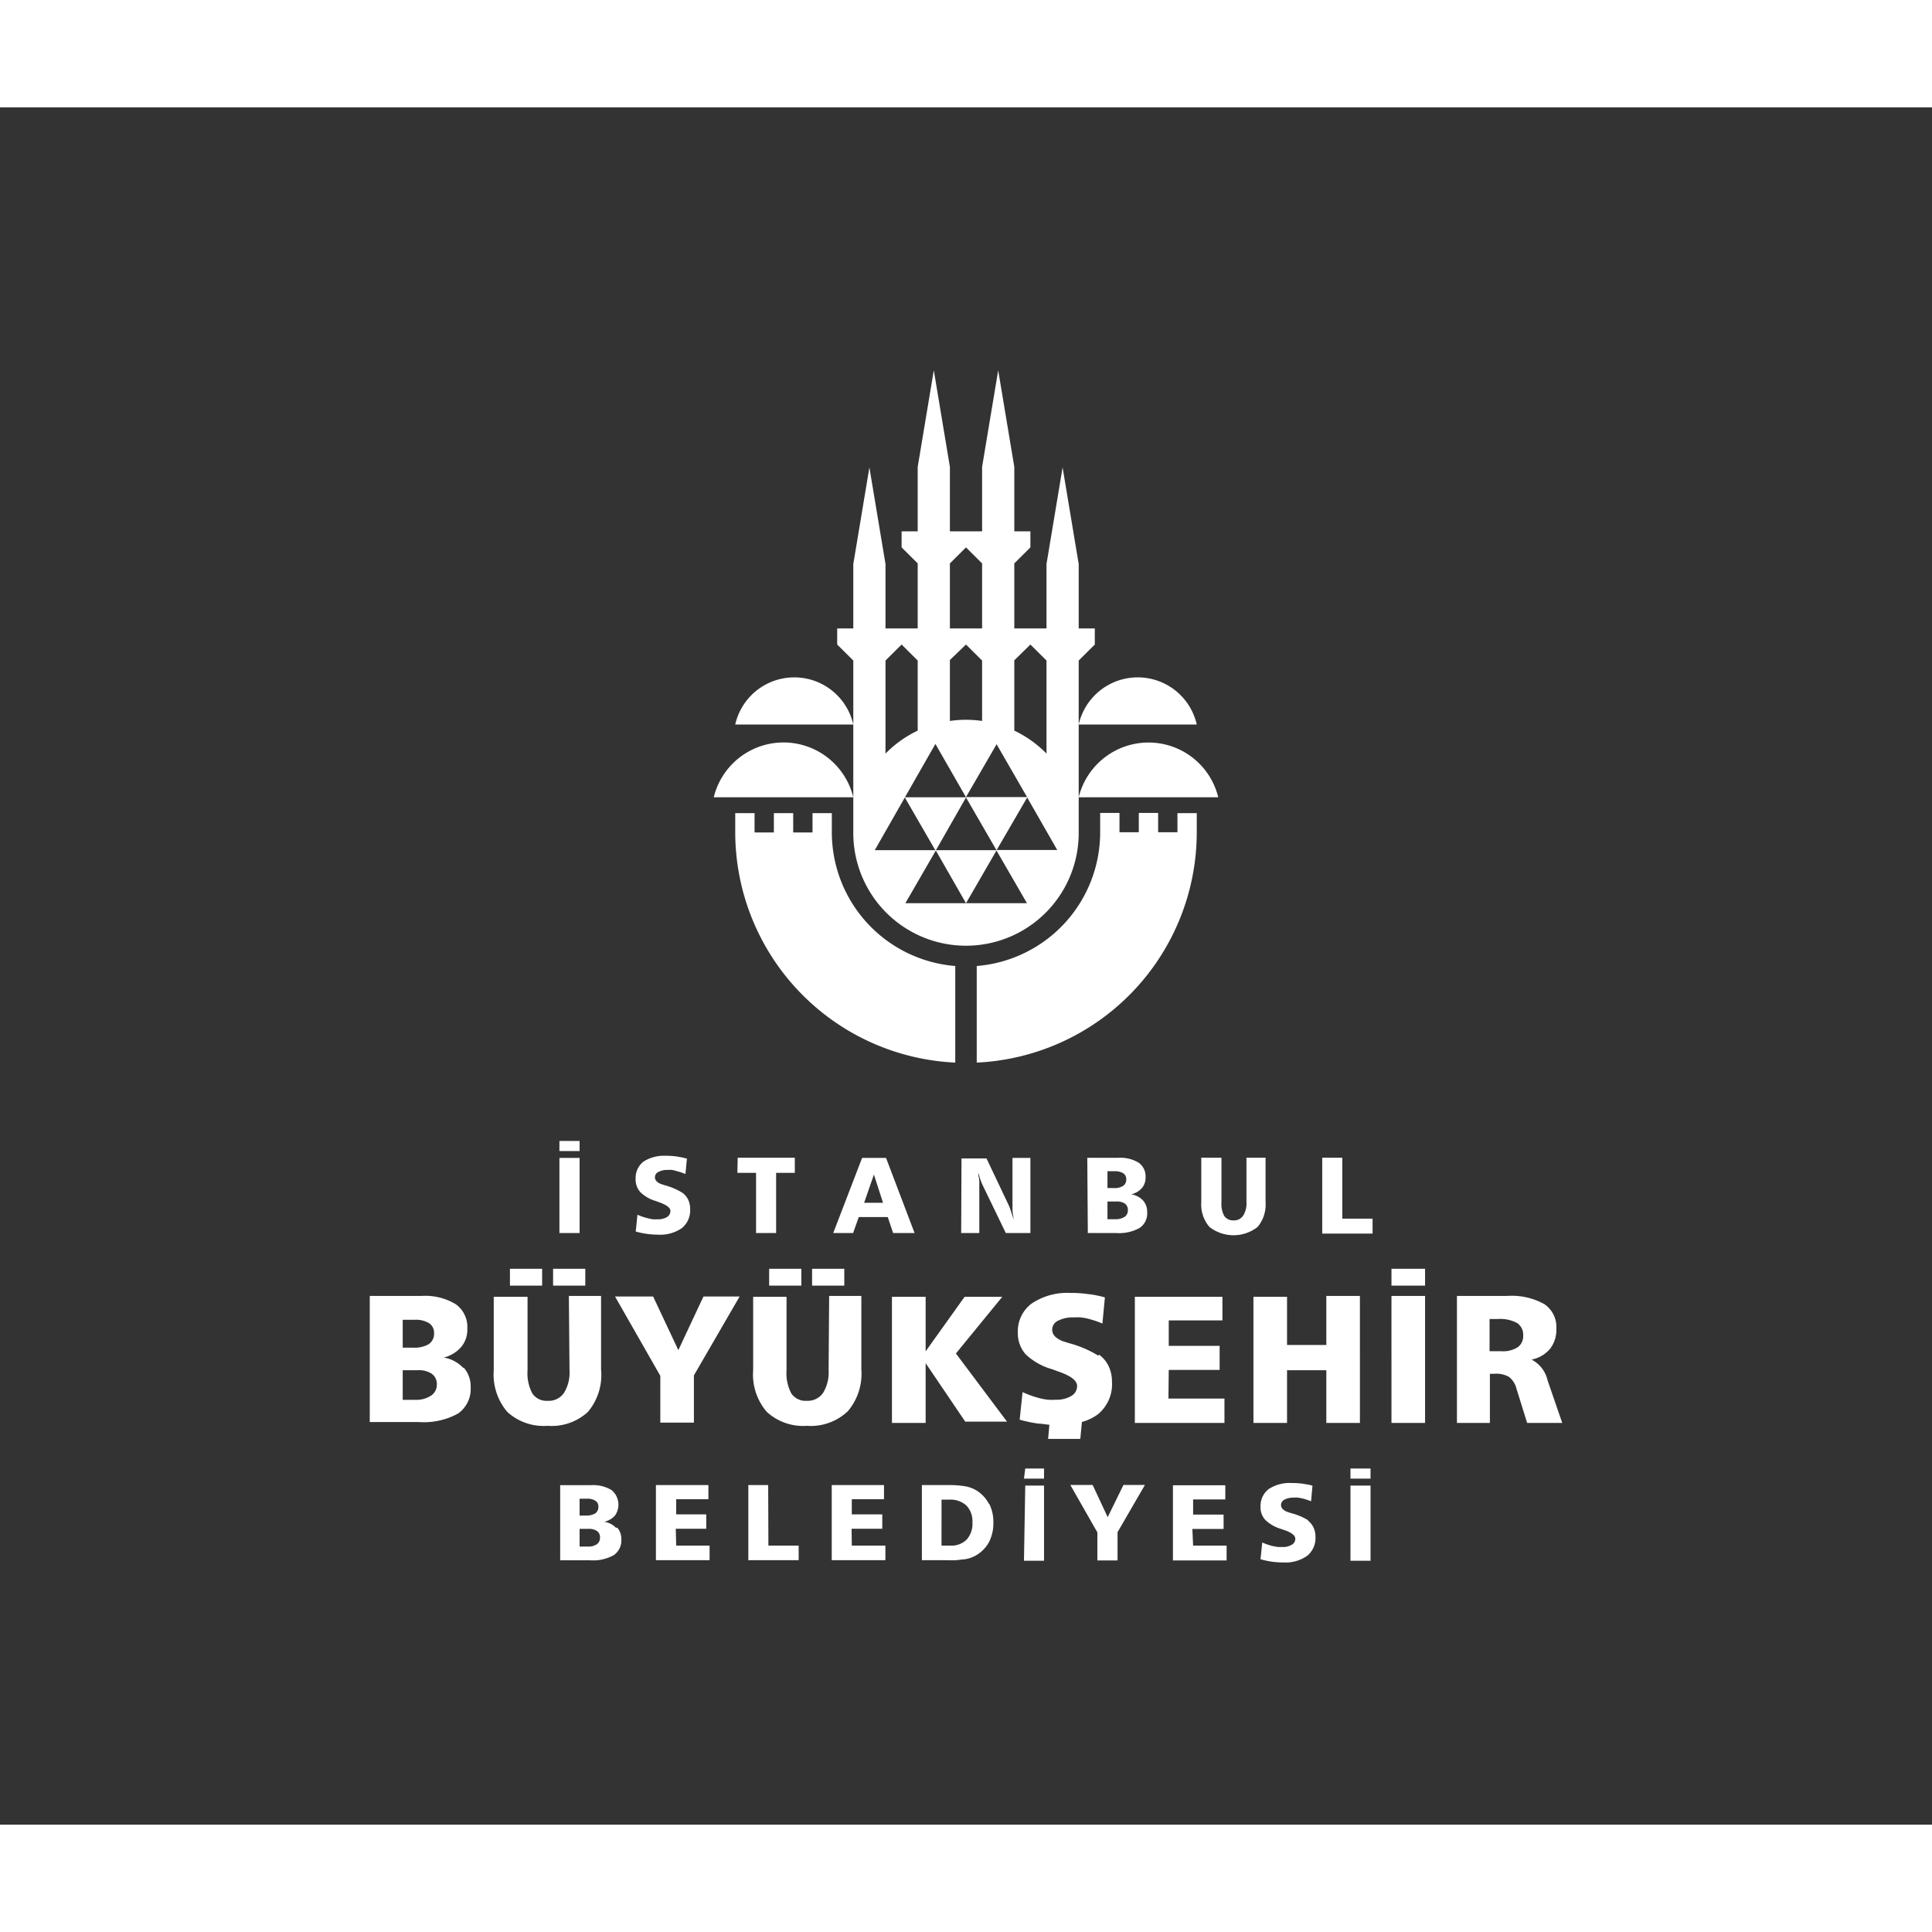 <svg id="katman_1" data-name="katman 1" width="40" height="40" xmlns="http://www.w3.org/2000/svg" viewBox="0 0 180 160"><rect x="0" y="0" width="180" height="160" fill="#333333" stroke="none"/><defs><style>.cls-1{fill:#1d428a;}.cls-2{fill:#fff;}</style></defs><path class="cls-2" d="M64,97.93l-.14,1.45a4.9,4.9,0,0,0-.82-.27A2.66,2.66,0,0,0,62.6,99a2.43,2.43,0,0,0-.38,0,1.67,1.67,0,0,0-.88.19.53.53,0,0,0-.32.49.51.51,0,0,0,.16.38,1.13,1.13,0,0,0,.49.28l.31.1a6.09,6.09,0,0,1,1.6.69,1.76,1.76,0,0,1,.54.65,2,2,0,0,1,.18.87,2.14,2.14,0,0,1-.77,1.77,3.54,3.54,0,0,1-2.24.61,7.61,7.61,0,0,1-1-.07,8,8,0,0,1-1.06-.22l.16-1.57a5,5,0,0,0,1,.34,3.12,3.12,0,0,0,.44.09l.44,0a1.6,1.6,0,0,0,.87-.21.64.64,0,0,0,.32-.57c0-.29-.34-.55-1-.79l-.38-.14a3.39,3.39,0,0,1-1.43-.83,1.76,1.76,0,0,1-.43-1.23,1.93,1.93,0,0,1,.75-1.62A3.57,3.57,0,0,1,62,97.68a7.91,7.91,0,0,1,1,.06l.46.08a4.35,4.35,0,0,1,.46.11m4.78,1.34h1.74v5.61h1.87V99.27h1.74V97.86H68.73Zm13.57,2.79H80.51l.91-2.63Zm-4.64,2.82h1.85l.53-1.49h2.7l.5,1.49h2l-2.66-7H80.32Zm11.92,0h1.69v-3.71c0-.12,0-.27,0-.44s0-.33,0-.48,0-.45-.06-.6,0-.34-.08-.56c.08.31.16.56.23.78a5.8,5.8,0,0,0,.27.65l2.11,4.36H96v-7H94.33v4c0,.22,0,.48,0,.78s.07.62.13,1c-.06-.17-.11-.34-.17-.51s-.12-.37-.14-.42a4.57,4.57,0,0,0-.24-.59l-2-4.21H89.58ZM104,101.94a1.38,1.38,0,0,1,.81.2.72.72,0,0,1,.27.61.71.71,0,0,1-.3.62,1.51,1.51,0,0,1-.87.22h-.73v-1.65Zm-.16-2.82a1.47,1.47,0,0,1,.81.19.64.64,0,0,1,.28.57.68.68,0,0,1-.3.61,1.51,1.51,0,0,1-.88.2h-.57V99.12Zm-2.49,5.76H104a3.93,3.93,0,0,0,2.18-.48,1.62,1.62,0,0,0,.7-1.46,1.59,1.59,0,0,0-.39-1.1,1.91,1.91,0,0,0-1.1-.57,1.88,1.88,0,0,0,1-.58,1.49,1.49,0,0,0,.34-1,1.55,1.55,0,0,0-.64-1.36,3.28,3.28,0,0,0-1.92-.46H101.3ZM111.92,102a3.2,3.2,0,0,0,.76,2.31,3.64,3.64,0,0,0,4.49,0,3.25,3.25,0,0,0,.74-2.32V97.86h-1.78V102a2.11,2.11,0,0,1-.31,1.26,1,1,0,0,1-.9.44,1,1,0,0,1-.86-.41,2.4,2.4,0,0,1-.26-1.29V97.86h-1.88Zm11.27,2.93h4.69v-1.39h-2.82V97.86h-1.87ZM52.12,97.24H54V96.3H52.12Zm0,7.64H54v-7H52.12ZM43.19,117.4a2.65,2.65,0,0,1,.66,1.84,2.79,2.79,0,0,1-1.18,2.46,6.66,6.66,0,0,1-3.65.79H34.45V110.74h4.81a5.49,5.49,0,0,1,3.2.77,2.61,2.61,0,0,1,1.08,2.28,2.5,2.5,0,0,1-.56,1.69,3.14,3.14,0,0,1-1.64,1,3.19,3.19,0,0,1,1.85,1m-5.67-1.92h.95a2.68,2.68,0,0,0,1.48-.33,1.15,1.15,0,0,0,.49-1,1.07,1.07,0,0,0-.46-.95,2.42,2.42,0,0,0-1.36-.32h-1.1Zm3.18,3.44a1.18,1.18,0,0,0-.46-1,2.2,2.2,0,0,0-1.35-.34H37.52v2.76h1.23A2.48,2.48,0,0,0,40.2,120a1.22,1.22,0,0,0,.5-1m22.5-3.21-2.35-5H57.3l4.22,7.39v4.36h3.13v-4.4l4.26-7.35H65.54Zm14,1.87a3.66,3.66,0,0,1-.52,2.12,1.74,1.74,0,0,1-1.52.73,1.6,1.6,0,0,1-1.43-.68,4,4,0,0,1-.45-2.17v-6.84H70.17v6.84a5.33,5.33,0,0,0,1.27,3.88,5,5,0,0,0,3.74,1.3A5,5,0,0,0,79,121.47a5.4,5.4,0,0,0,1.25-3.89v-6.84h-3Zm1.46-9.45h-3v1.57h3Zm-4,0h-3v1.57h3Zm-24.15,0h-3v1.57h3Zm2.55,9.45a3.59,3.59,0,0,1-.52,2.12,1.71,1.71,0,0,1-1.51.73,1.59,1.59,0,0,1-1.43-.68,4,4,0,0,1-.45-2.17v-6.84H46v6.84a5.38,5.38,0,0,0,1.26,3.88,5,5,0,0,0,3.75,1.3,5,5,0,0,0,3.76-1.29A5.35,5.35,0,0,0,56,117.58v-6.84h-3Zm1.47-9.45h-3v1.57h3Zm38.85,2.61H89.87l-3.63,5.08v-5.08H83.1v11.75h3.14V117l3.69,5.45h3.89l-4.76-6.35Zm15.51,6.81h4.74v-2.24h-4.74v-2.37h5v-2.2h-8.16v11.75h8.35v-2.27h-5.22Zm14.68-2.32h-3.66v-4.49h-3.13v11.75h3.13v-4.91h3.66v4.91h3.13V110.74h-3.13Zm6.07-5.53h3.13v-1.57h-3.13Zm0,12.79h3.13V110.74h-3.13Zm15.91,0h-3.27l-1-3.21a2,2,0,0,0-.68-1.07,2.35,2.35,0,0,0-1.34-.3h-.45v4.58h-3.07V110.74h4.67a6.27,6.27,0,0,1,3.47.76,2.57,2.57,0,0,1,1.12,2.3,2.85,2.85,0,0,1-.59,1.87,3,3,0,0,1-1.72,1,2.89,2.89,0,0,1,1.49,1.92Zm-3.64-8.14a1.3,1.3,0,0,0-.57-1.17,3.32,3.32,0,0,0-1.79-.37h-.77v3h1.09a2.54,2.54,0,0,0,1.53-.37,1.26,1.26,0,0,0,.51-1.1m-39.59,1.88a10.14,10.14,0,0,0-2.68-1.15l-.52-.16a2.16,2.16,0,0,1-.82-.47.9.9,0,0,1-.27-.64.92.92,0,0,1,.54-.83,3,3,0,0,1,1.48-.31,4.46,4.46,0,0,1,.63,0,5.19,5.19,0,0,1,.65.11,9.7,9.7,0,0,1,1.38.46l.23-2.43a7.2,7.2,0,0,0-.77-.19q-.37-.08-.78-.12a10.89,10.89,0,0,0-1.67-.11,5.93,5.93,0,0,0-3.62,1,3.23,3.23,0,0,0-1.27,2.72,2.93,2.93,0,0,0,.73,2A5.92,5.92,0,0,0,98,117.56l.63.23c1.15.4,1.72.84,1.72,1.33a1.06,1.06,0,0,1-.54.94,2.69,2.69,0,0,1-1.46.35,6.09,6.09,0,0,1-.72,0,6.36,6.36,0,0,1-.76-.14,9.66,9.66,0,0,1-1.6-.57L95,122.27a13.93,13.93,0,0,0,1.77.37c.34,0,.67.08,1,.1l-.12,1.32h3l.15-1.58a4.43,4.43,0,0,0,1.51-.73,3.62,3.62,0,0,0,1.29-3,3.31,3.31,0,0,0-.3-1.44,2.85,2.85,0,0,0-.9-1.1m-44.9,16.11a1.59,1.59,0,0,1,.39,1.1,1.66,1.66,0,0,1-.71,1.47,3.93,3.93,0,0,1-2.18.48H52.19v-7h2.87a3.28,3.28,0,0,1,1.92.46,1.76,1.76,0,0,1,.31,2.38,1.9,1.9,0,0,1-1,.57,1.91,1.91,0,0,1,1.11.57M54,131.2h.57a1.65,1.65,0,0,0,.89-.2.72.72,0,0,0,.29-.62.61.61,0,0,0-.28-.56,1.38,1.38,0,0,0-.81-.19H54Zm1.9,2.05a.69.69,0,0,0-.27-.6,1.31,1.31,0,0,0-.81-.21H54v1.65h.74a1.45,1.45,0,0,0,.86-.21.73.73,0,0,0,.3-.63m7.06-.82h2.84v-1.34H63v-1.41h3v-1.32H61.11v7h5V134H63Zm8.61-4.07H69.72v7h4.69V134H71.59Zm7.77,4.07H82.2v-1.34H79.36v-1.41h3v-1.32H77.49v7h5V134H79.36Zm12.82-2.33a3.71,3.71,0,0,1,.39,1.73,3.89,3.89,0,0,1-.41,1.85,3.23,3.23,0,0,1-1.24,1.25,3.07,3.07,0,0,1-1.06.35c-.21,0-.46.06-.76.08s-.63,0-1,0H85.89v-7h2.46a9.09,9.09,0,0,1,1.62.12,3.07,3.07,0,0,1,1,.38,3.2,3.2,0,0,1,1.16,1.24m-1.53,1.73a2.11,2.11,0,0,0-.56-1.56,2.2,2.2,0,0,0-1.61-.55h-.71V134h.81a2,2,0,0,0,1.53-.56,2.2,2.2,0,0,0,.54-1.59m12.6-.5-1.4-3H99.72l2.52,4.42v2.61h1.88v-2.63l2.55-4.4h-2Zm7.89,1.1H114v-1.34h-2.84v-1.41h3v-1.32h-4.88v7h5V134h-3.12Zm10.82-.79a5.69,5.69,0,0,0-1.6-.68l-.31-.1a1.32,1.32,0,0,1-.49-.28.53.53,0,0,1-.16-.39.56.56,0,0,1,.32-.49,1.8,1.8,0,0,1,.88-.19,2.34,2.34,0,0,1,.38,0l.39.07a6.14,6.14,0,0,1,.83.27l.13-1.45a3.69,3.69,0,0,0-.45-.11l-.47-.08a7.79,7.79,0,0,0-1-.06,3.57,3.57,0,0,0-2.17.57,2,2,0,0,0-.75,1.63,1.72,1.72,0,0,0,.43,1.22,3.5,3.5,0,0,0,1.43.84l.38.13c.68.24,1,.51,1,.8a.62.62,0,0,1-.33.56,1.55,1.55,0,0,1-.87.21l-.43,0-.45-.08a5.84,5.84,0,0,1-1-.34l-.16,1.56a8,8,0,0,0,1.06.23,7.65,7.65,0,0,0,1.06.07,3.51,3.51,0,0,0,2.23-.62,2.14,2.14,0,0,0,.77-1.77,2,2,0,0,0-.18-.86,1.68,1.68,0,0,0-.54-.66m-26.44,3.75h1.87v-7H95.52Zm0-7.65h1.87v-.94H95.52Zm30.42,0h1.87v-.94h-1.87Zm0,7.65h1.87v-7h-1.87ZM77.5,67.56v-1.8H75.7v1.8H73.9v-1.8H72.1v1.8H70.3v-1.8H68.5v1.8A21.5,21.5,0,0,0,89,89V80A12.5,12.5,0,0,1,77.5,67.56m32.2-1.8h1.8v1.8A21.5,21.5,0,0,1,91,89V80a12.5,12.5,0,0,0,11.5-12.46v-1.8h1.8v1.8h1.8v-1.8h1.8v1.8h1.8ZM79.5,57.5h-11a5.64,5.64,0,0,1,11,0m21,0a5.64,5.64,0,0,1,11,0Zm-21,6.78h-13a6.69,6.69,0,0,1,13,0m27.5-5.1a6.68,6.68,0,0,1,6.5,5.1h-13a6.7,6.7,0,0,1,6.5-5.1m-6.5,8.52h0V51.54l1.5-1.49v-1.5h-1.5v-6l-1.5-9-1.5,9v6h-3V42.49L96,41V39.5H94.5v-6l-1.5-9-1.5,9v6h-3v-6l-1.5-9-1.5,9v6H84V41l1.5,1.49v6.06h-3v-6l-1.5-9-1.5,9v6H78v1.5l1.5,1.49v16a10.5,10.5,0,0,0,21,.14m-2,1.51H92.86L95.7,64.3Zm-4-17.67L96,50.05l1.5,1.49v8.67a10.52,10.52,0,0,0-3-2.14Zm-1.65,7.82,2.84,4.92H90ZM88.5,42.49,90,41l1.5,1.49v6.06h-3Zm0,9L90,50.05l1.5,1.49v5.63a10.28,10.28,0,0,0-3,0Zm-1.35,7.82L90,64.28H84.31ZM82.5,51.54,84,50.05l1.5,1.49v6.53a10.52,10.52,0,0,0-3,2.14Zm-1,17.67L84.3,64.3l2.84,4.91Zm2.85,4.94,2.84-4.91L90,74.15Zm2.85-4.94L90,64.3l2.84,4.91ZM90,74.15l2.84-4.91,2.84,4.91Z"/></svg>